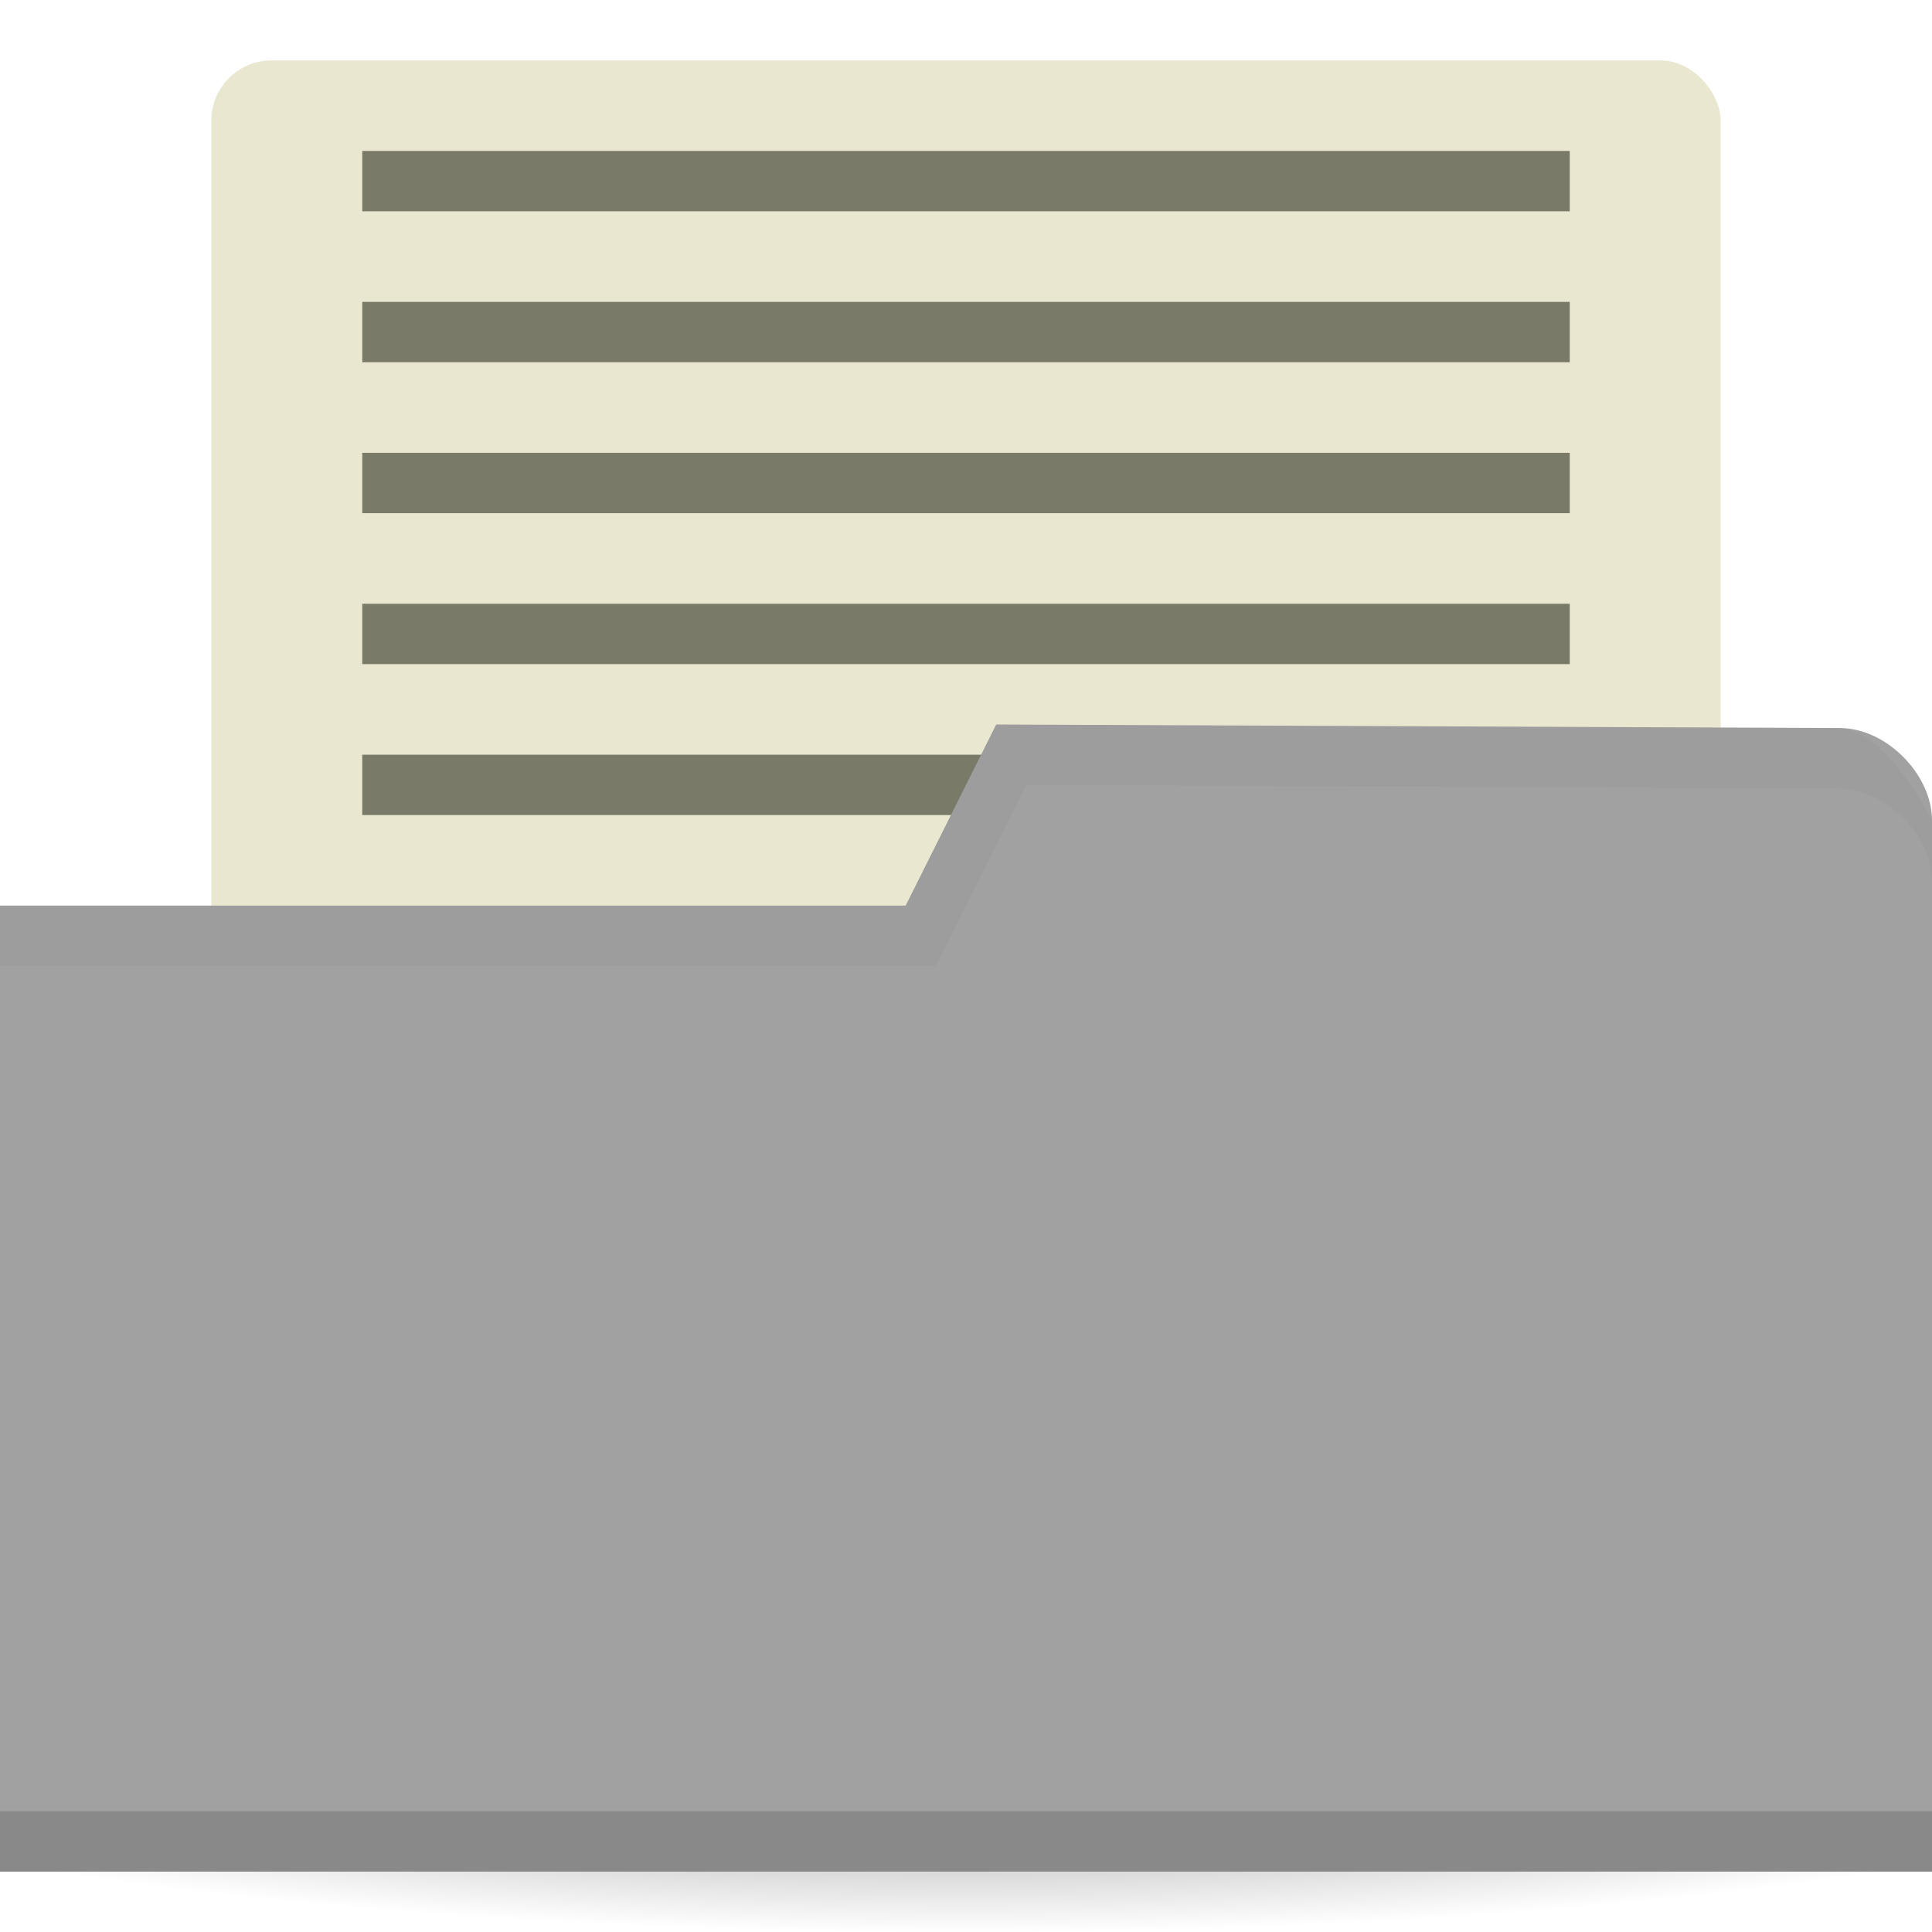 <svg height="256" width="256" xmlns="http://www.w3.org/2000/svg">
 <radialGradient id="a" cx="-25" cy="203.5" gradientTransform="matrix(1 0 0 .786 0 43.607)" gradientUnits="userSpaceOnUse" r="35">
  <stop offset="0"/>
  <stop offset="1" stop-opacity="0"/>
 </radialGradient>
 <g transform="translate(0 -796.362)">
  <path d="m10 203.5a35 27.5 0 1 1 -70 0 35 27.5 0 1 1 70 0z" fill="url(#a)" opacity=".55" transform="matrix(5.086 0 0 1.091 255.143 800.362)"/>
  <rect fill="#eae7d1" height="152" rx="8" width="200" x="28" y="804.36"/>
  <path d="m48 896.362h160v8h-160z" fill="#7a7a68"/>
  <path d="m256 905.068v139.294h-256v-128h120l12-24 111.81.47c6.095 0 12.19 6.118 12.19 12.236z" fill="#a1a1a1"/>
  <path d="m0 1036.362v8h256v-8z" opacity=".15"/>
  <path d="m132 892.362l-12 24h-120v8h124l12-24 107.75.5c6.095 0 12.25 6.132 12.25 12.25v-8c0 0-6.155-12.25-12.25-12.25z" opacity=".03"/>
  <path d="m48 876.362h160v8h-160z" fill="#7a7a68"/>
  <path d="m48 816.362h160v8h-160z" fill="#7a7a68"/>
  <path d="m48 836.362h160v8h-160z" fill="#7a7a68"/>
  <path d="m48 856.362h160v8h-160z" fill="#7a7a68"/>
 </g>
</svg>
